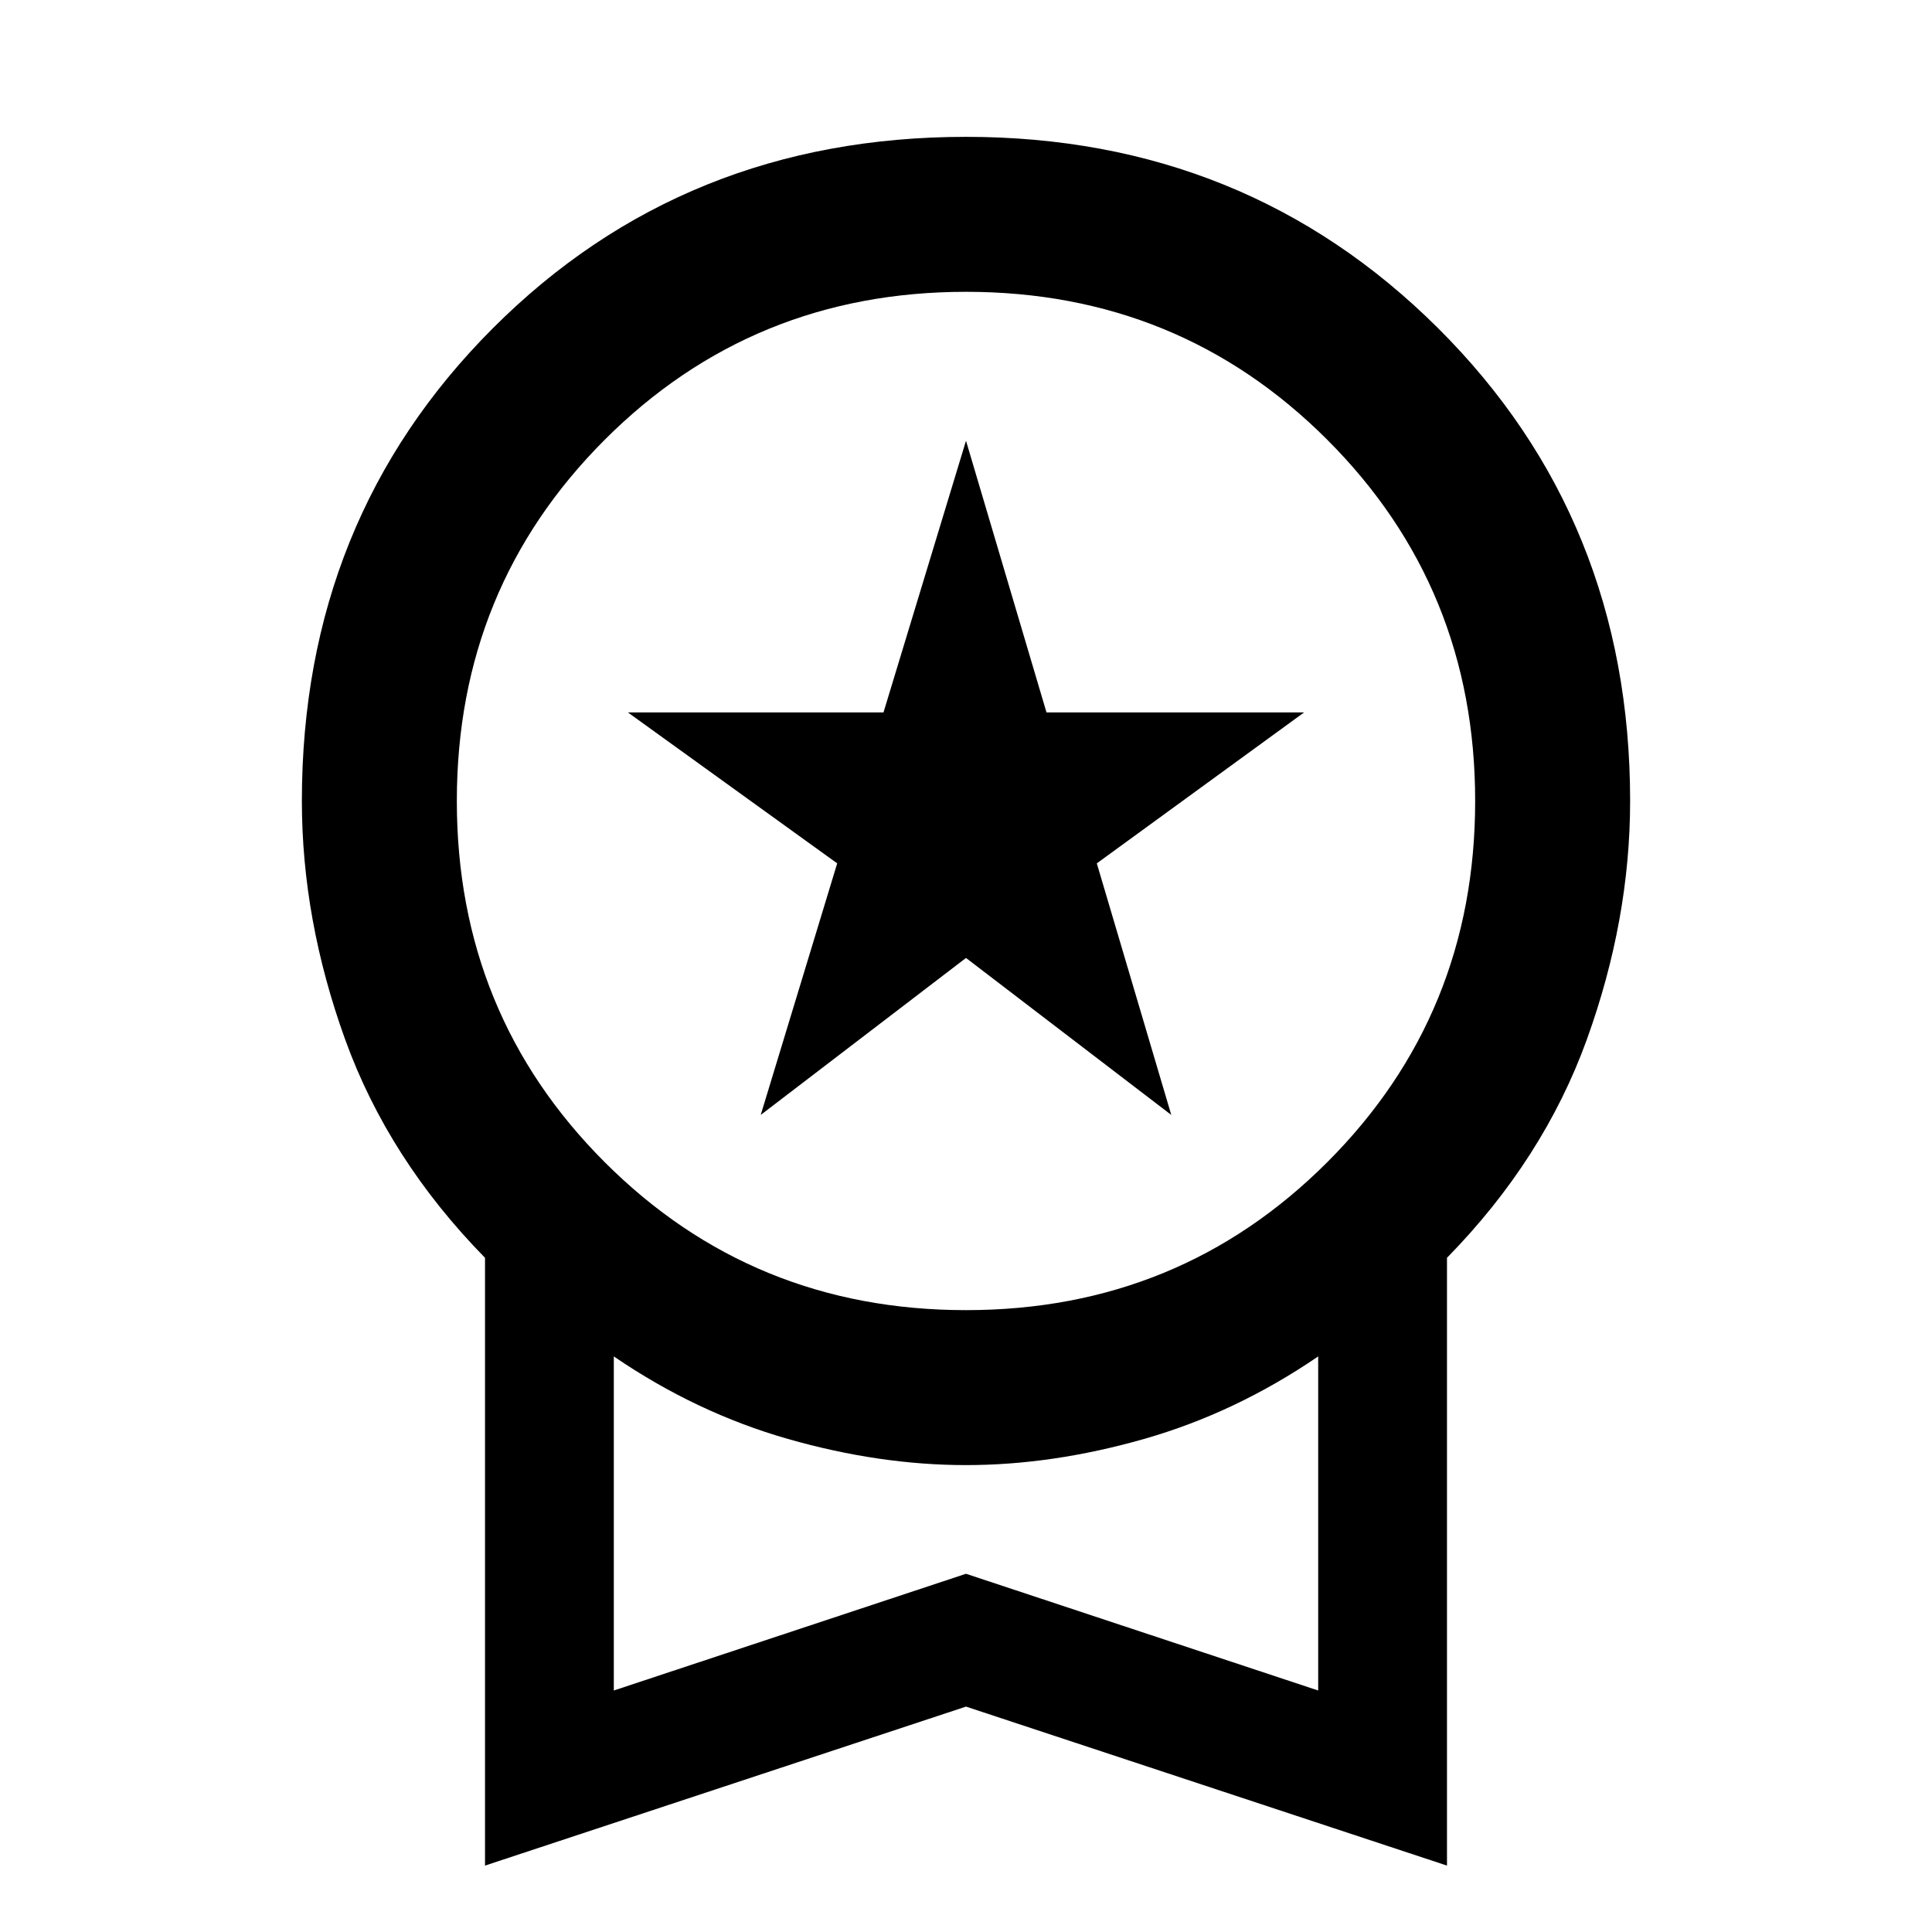 <svg xmlns="http://www.w3.org/2000/svg" height="48" width="48"><path d="M18.9 27.7 20.8 21.45 15.6 17.7H21.95L24 10.95L26 17.7H32.4L27.25 21.45L29.1 27.7L24 23.8ZM12.05 46.35V31.25Q9.65 28.8 8.575 25.825Q7.5 22.85 7.5 19.9Q7.5 12.9 12.25 8.15Q17 3.4 24 3.4Q30.95 3.4 35.725 8.15Q40.5 12.9 40.5 19.9Q40.5 22.85 39.425 25.825Q38.35 28.8 35.95 31.25V46.35L24 42.4ZM24 32.55Q29.3 32.55 32.975 28.875Q36.65 25.2 36.65 19.9Q36.65 14.6 32.975 10.925Q29.3 7.25 24 7.25Q18.7 7.25 15.025 10.925Q11.35 14.6 11.35 19.9Q11.35 25.2 15.025 28.875Q18.7 32.55 24 32.55ZM15.25 42 24 39.1 32.75 42V33.7Q30.7 35.1 28.425 35.75Q26.15 36.4 24 36.4Q21.85 36.4 19.575 35.75Q17.3 35.1 15.25 33.7ZM24 37.85Q24 37.85 24 37.85Q24 37.85 24 37.85Q24 37.85 24 37.85Q24 37.85 24 37.85Z"/></svg>